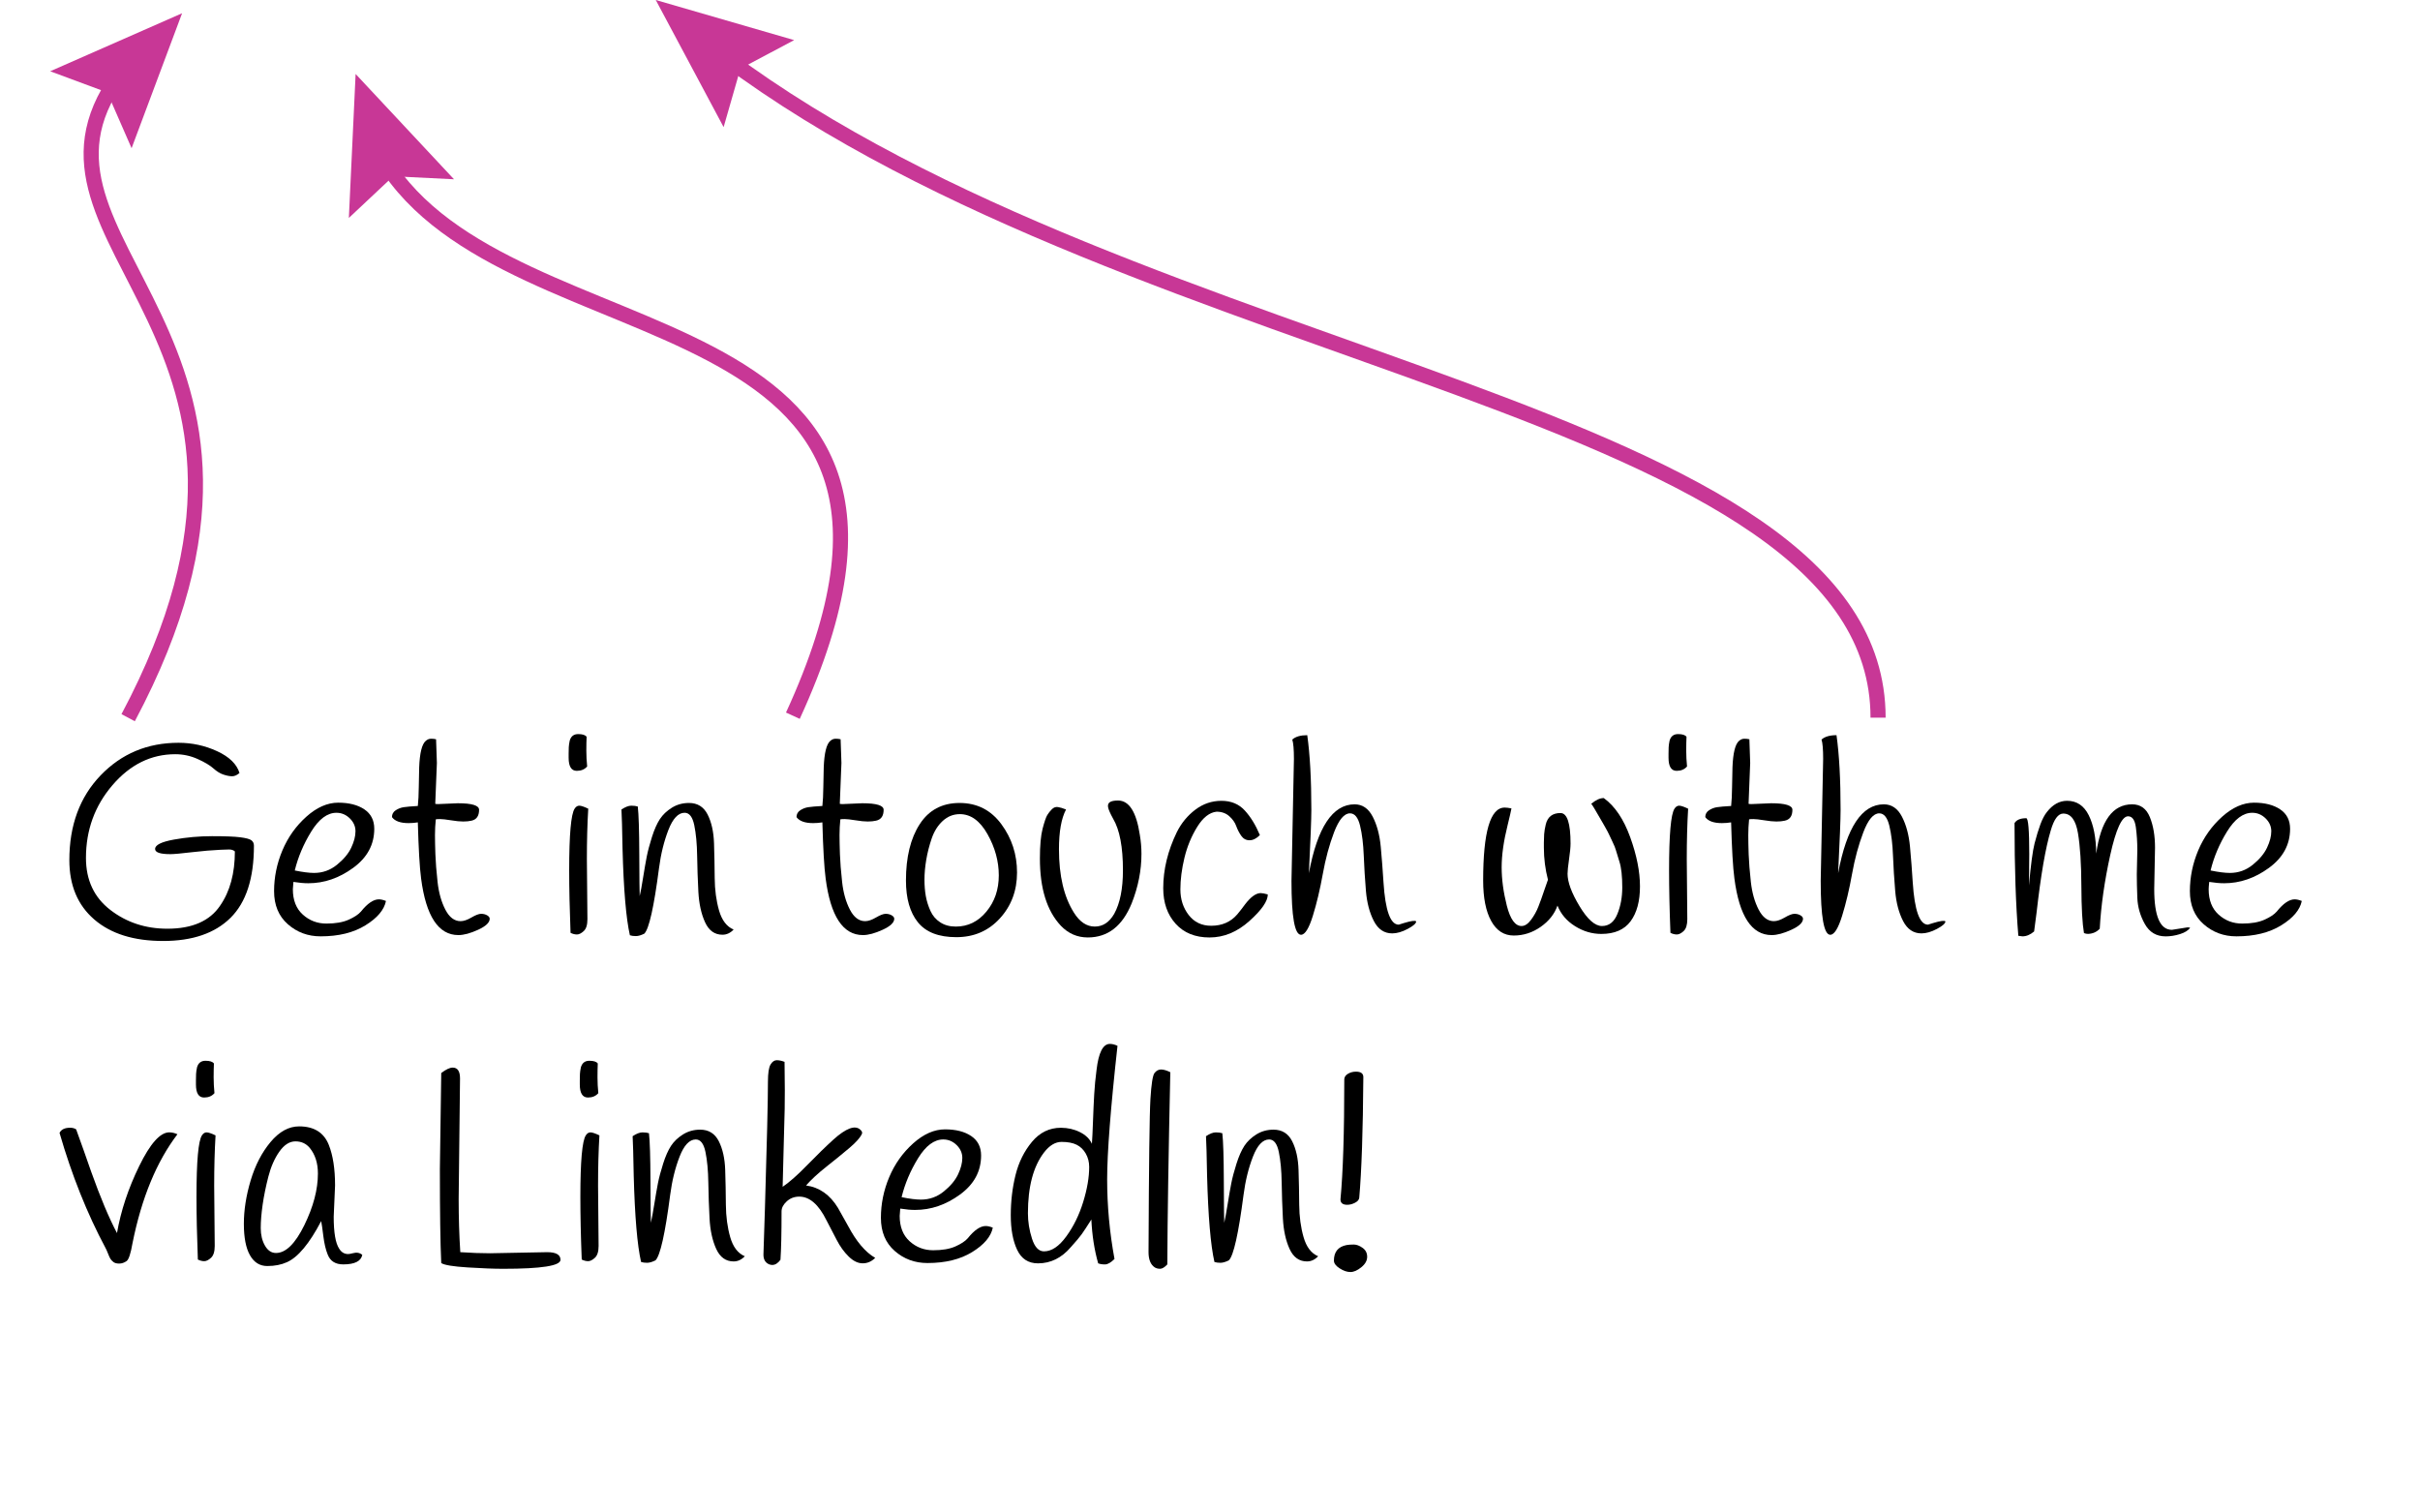 <?xml version="1.0" encoding="utf-8"?>
<!-- Generator: Adobe Illustrator 15.0.0, SVG Export Plug-In . SVG Version: 6.00 Build 0)  -->
<!DOCTYPE svg PUBLIC "-//W3C//DTD SVG 1.1//EN" "http://www.w3.org/Graphics/SVG/1.1/DTD/svg11.dtd">
<svg version="1.1" id="Layer_1" xmlns="http://www.w3.org/2000/svg" xmlns:xlink="http://www.w3.org/1999/xlink" x="0px" y="0px"
	 width="160px" height="100px" viewBox="0 0 160 100" enable-background="new 0 0 160 100" xml:space="preserve">
<g>
	<g>
		<path fill="none" stroke="#C83796" stroke-miterlimit="10" d="M8.473,47.451C21.915,22.174-0.156,16.238,7.815,5.105"/>
		<g>
			<polygon fill="#C83796" points="8.7,9.799 7.089,6.112 3.317,4.712 12.039,0.876 			"/>
		</g>
	</g>
</g>
<g>
	<g>
		<path fill="none" stroke="#C83796" stroke-miterlimit="10" d="M52.421,47.32c13.173-28.65-18.707-22.936-27.059-36.75"/>
		<g>
			<polygon fill="#C83796" points="30.017,11.853 25.998,11.654 23.065,14.409 23.512,4.892 			"/>
		</g>
	</g>
</g>
<g>
	<g>
		<path fill="none" stroke="#C83796" stroke-miterlimit="10" d="M124.17,47.451c0-20.607-48.416-22.926-76.203-43.654"/>
		<g>
			<polygon fill="#C83796" points="52.507,2.652 48.953,4.538 47.843,8.405 43.356,0 			"/>
		</g>
	</g>
</g>
<g>
	<path d="M11.263,56.473c-0.672,0-1.008-0.113-1.008-0.342c0-0.264,0.414-0.471,1.242-0.621c0.828-0.149,1.668-0.225,2.52-0.225
		s1.47,0.023,1.854,0.071c0.384,0.049,0.633,0.114,0.747,0.198c0.114,0.084,0.171,0.204,0.171,0.36c0,2.16-0.516,3.75-1.548,4.77
		c-1.032,1.021-2.517,1.53-4.455,1.53s-3.456-0.474-4.554-1.422c-1.098-0.948-1.647-2.256-1.647-3.924
		c0-2.305,0.69-4.174,2.07-5.607c1.38-1.434,3.096-2.151,5.148-2.151c0.9,0,1.752,0.186,2.556,0.558
		c0.804,0.372,1.296,0.852,1.476,1.44c-0.168,0.144-0.33,0.215-0.486,0.215c-0.156,0-0.345-0.035-0.567-0.107
		c-0.222-0.072-0.447-0.21-0.675-0.414c-0.229-0.204-0.576-0.411-1.044-0.621c-0.468-0.21-0.96-0.315-1.476-0.315
		c-1.596,0-2.979,0.681-4.149,2.043c-1.17,1.362-1.755,2.967-1.755,4.814c0,1.465,0.537,2.61,1.611,3.438
		c1.074,0.828,2.331,1.242,3.771,1.242c1.644,0,2.808-0.511,3.492-1.53c0.648-0.937,0.972-2.13,0.972-3.582
		c-0.096-0.084-0.222-0.126-0.378-0.126c-0.156,0-0.342,0.006-0.558,0.018c-0.552,0.024-1.188,0.078-1.908,0.162
		C11.965,56.431,11.491,56.473,11.263,56.473z"/>
	<path d="M19.399,58.309c-0.024,0.24-0.036,0.402-0.036,0.486c0,0.72,0.219,1.278,0.657,1.674c0.438,0.396,0.957,0.594,1.557,0.594
		c0.6,0,1.089-0.083,1.467-0.252c0.378-0.168,0.651-0.348,0.819-0.54c0.432-0.54,0.828-0.81,1.188-0.81
		c0.132,0,0.288,0.036,0.468,0.108c-0.12,0.588-0.573,1.125-1.359,1.61c-0.786,0.486-1.773,0.729-2.961,0.729
		c-0.84,0-1.563-0.268-2.169-0.802c-0.606-0.533-0.909-1.263-0.909-2.187s0.183-1.821,0.549-2.691
		c0.366-0.869,0.894-1.613,1.584-2.231s1.392-0.927,2.106-0.927s1.29,0.146,1.728,0.44s0.657,0.724,0.657,1.287
		c0,1.044-0.465,1.905-1.395,2.583c-0.93,0.678-1.917,1.017-2.961,1.017C20.113,58.398,19.783,58.369,19.399,58.309z M20.767,57.715
		c0.564,0,1.068-0.18,1.512-0.54s0.759-0.738,0.945-1.134c0.186-0.396,0.279-0.756,0.279-1.08s-0.126-0.609-0.378-0.855
		c-0.252-0.245-0.546-0.368-0.882-0.368c-0.601,0-1.155,0.414-1.665,1.241c-0.51,0.828-0.873,1.687-1.089,2.574
		C20.017,57.661,20.443,57.715,20.767,57.715z"/>
	<path d="M27.013,54.421c-0.54,0-0.906-0.132-1.098-0.396c0-0.191,0.081-0.342,0.243-0.449c0.162-0.108,0.339-0.177,0.531-0.207
		s0.504-0.057,0.936-0.081c0.036-0.324,0.057-0.741,0.063-1.251c0.006-0.511,0.015-0.945,0.027-1.305
		c0.036-0.948,0.18-1.53,0.432-1.746c0.108-0.096,0.225-0.144,0.351-0.144s0.237,0.012,0.333,0.036
		c0.036,0.864,0.054,1.386,0.054,1.566l-0.108,2.7c0.023,0.013,0.09,0.019,0.198,0.019l1.296-0.055c0.936,0,1.404,0.145,1.404,0.433
		c0,0.408-0.168,0.647-0.504,0.72c-0.156,0.036-0.339,0.054-0.549,0.054s-0.48-0.026-0.81-0.081c-0.33-0.054-0.567-0.08-0.711-0.08
		s-0.24,0.006-0.288,0.018c-0.036,0.348-0.054,0.693-0.054,1.035s0.009,0.768,0.027,1.277c0.018,0.511,0.066,1.119,0.144,1.827
		c0.078,0.708,0.249,1.317,0.513,1.827c0.264,0.511,0.6,0.766,1.008,0.766c0.204,0,0.444-0.081,0.72-0.243s0.489-0.243,0.639-0.243
		s0.282,0.033,0.396,0.099c0.114,0.066,0.171,0.142,0.171,0.226c0,0.252-0.255,0.495-0.765,0.729
		c-0.51,0.234-0.945,0.352-1.305,0.352c-1.32,0-2.142-1.248-2.466-3.744c-0.096-0.721-0.168-1.956-0.216-3.708
		C27.433,54.403,27.229,54.421,27.013,54.421z"/>
	<path d="M38.784,48.715c-0.012,0.276-0.018,0.582-0.018,0.918s0.018,0.684,0.054,1.044c-0.168,0.192-0.396,0.288-0.684,0.288
		c-0.36,0-0.54-0.288-0.54-0.864c0-0.024,0-0.114,0-0.27s0.003-0.297,0.009-0.423c0.006-0.126,0.027-0.272,0.063-0.441
		c0.083-0.288,0.27-0.432,0.558-0.432C38.514,48.535,38.7,48.595,38.784,48.715z M37.632,57.535c0-2.353,0.12-3.708,0.36-4.068
		c0.084-0.132,0.186-0.198,0.306-0.198c0.12,0,0.318,0.066,0.594,0.198c-0.061,1.021-0.09,2.13-0.09,3.33l0.036,3.978
		c0,0.373-0.081,0.634-0.243,0.783c-0.162,0.15-0.312,0.226-0.45,0.226c-0.138,0-0.279-0.036-0.423-0.108
		C37.662,60.115,37.632,58.735,37.632,57.535z"/>
	<path d="M48.504,61.459c-0.216,0.228-0.462,0.342-0.738,0.342c-0.516,0-0.9-0.275-1.152-0.828
		c-0.252-0.552-0.399-1.224-0.441-2.016s-0.069-1.584-0.081-2.376s-0.075-1.464-0.189-2.017c-0.114-0.552-0.327-0.827-0.639-0.827
		c-0.42,0-0.777,0.378-1.071,1.134s-0.501,1.596-0.621,2.52c-0.336,2.58-0.66,4.026-0.972,4.338
		c-0.216,0.108-0.402,0.162-0.558,0.162c-0.156,0-0.288-0.018-0.396-0.054c-0.252-1.104-0.414-3.006-0.486-5.706
		c-0.024-1.344-0.048-2.214-0.072-2.61c0.252-0.168,0.468-0.252,0.648-0.252c0.18,0,0.324,0.019,0.432,0.055
		c0.06,0.516,0.093,1.572,0.099,3.168c0.006,1.596,0.015,2.514,0.027,2.754c0.06-0.252,0.135-0.66,0.225-1.225
		c0.09-0.563,0.171-1.028,0.243-1.395c0.072-0.366,0.186-0.795,0.342-1.287c0.156-0.492,0.33-0.885,0.522-1.179
		s0.456-0.546,0.792-0.756s0.714-0.315,1.134-0.315c0.564,0,0.975,0.255,1.233,0.765c0.258,0.511,0.398,1.144,0.423,1.899
		c0.024,0.756,0.039,1.524,0.045,2.304c0.006,0.78,0.102,1.494,0.288,2.143C47.728,60.847,48.048,61.267,48.504,61.459z"/>
	<path d="M53.76,54.421c-0.54,0-0.906-0.132-1.098-0.396c0-0.191,0.081-0.342,0.243-0.449c0.162-0.108,0.339-0.177,0.531-0.207
		s0.504-0.057,0.936-0.081c0.036-0.324,0.057-0.741,0.063-1.251c0.006-0.511,0.015-0.945,0.027-1.305
		c0.036-0.948,0.18-1.53,0.432-1.746c0.108-0.096,0.225-0.144,0.351-0.144s0.237,0.012,0.333,0.036
		c0.036,0.864,0.054,1.386,0.054,1.566l-0.108,2.7c0.023,0.013,0.09,0.019,0.198,0.019l1.296-0.055c0.936,0,1.404,0.145,1.404,0.433
		c0,0.408-0.168,0.647-0.504,0.72c-0.156,0.036-0.339,0.054-0.549,0.054s-0.48-0.026-0.81-0.081c-0.33-0.054-0.567-0.08-0.711-0.08
		s-0.24,0.006-0.288,0.018c-0.036,0.348-0.054,0.693-0.054,1.035s0.009,0.768,0.027,1.277c0.018,0.511,0.066,1.119,0.144,1.827
		c0.078,0.708,0.249,1.317,0.513,1.827c0.264,0.511,0.6,0.766,1.008,0.766c0.204,0,0.444-0.081,0.72-0.243s0.489-0.243,0.639-0.243
		s0.282,0.033,0.396,0.099c0.114,0.066,0.171,0.142,0.171,0.226c0,0.252-0.255,0.495-0.765,0.729
		c-0.51,0.234-0.945,0.352-1.305,0.352c-1.32,0-2.142-1.248-2.466-3.744c-0.096-0.721-0.168-1.956-0.216-3.708
		C54.18,54.403,53.976,54.421,53.76,54.421z"/>
	<path d="M60.807,54.493c0.605-0.937,1.485-1.404,2.637-1.404c1.152,0,2.073,0.468,2.763,1.404c0.69,0.936,1.035,2.001,1.035,3.194
		c0,1.194-0.378,2.205-1.134,3.033c-0.756,0.828-1.716,1.242-2.88,1.242c-1.164,0-2.01-0.327-2.538-0.981
		c-0.528-0.653-0.792-1.574-0.792-2.763C59.898,56.671,60.201,55.429,60.807,54.493z M61.599,55.438
		c-0.162,0.475-0.282,0.945-0.36,1.413c-0.079,0.469-0.117,0.903-0.117,1.306c0,0.401,0.03,0.768,0.09,1.098
		s0.162,0.654,0.306,0.972c0.144,0.318,0.36,0.57,0.648,0.756c0.288,0.187,0.63,0.279,1.026,0.279c0.804,0,1.479-0.33,2.025-0.99
		c0.546-0.659,0.819-1.458,0.819-2.394c0-0.937-0.25-1.845-0.747-2.728c-0.498-0.882-1.107-1.322-1.827-1.322
		c-0.432,0-0.81,0.15-1.134,0.45C62.004,54.577,61.761,54.964,61.599,55.438z"/>
	<path d="M70.482,53.521c-0.312,0.589-0.468,1.465-0.468,2.628c0,1.753,0.33,3.15,0.99,4.194c0.384,0.612,0.843,0.918,1.377,0.918
		c0.534,0,0.963-0.281,1.287-0.846c0.384-0.696,0.576-1.656,0.576-2.88c0-1.536-0.216-2.67-0.648-3.402
		c-0.192-0.348-0.303-0.6-0.333-0.756s0.009-0.271,0.117-0.342c0.108-0.072,0.288-0.108,0.54-0.108c0.732,0,1.212,0.756,1.44,2.269
		c0.072,0.42,0.108,0.84,0.108,1.26c0,1.092-0.216,2.184-0.648,3.275c-0.612,1.501-1.578,2.25-2.898,2.25
		c-0.696,0-1.29-0.258-1.782-0.773c-0.924-0.984-1.386-2.466-1.386-4.446c0-0.864,0.06-1.523,0.18-1.979
		c0.12-0.456,0.222-0.753,0.306-0.892c0.084-0.138,0.186-0.267,0.306-0.387c0.12-0.12,0.255-0.168,0.405-0.144
		C70.101,53.383,70.278,53.438,70.482,53.521z"/>
	<path d="M83.298,55.213c-0.228,0.229-0.456,0.342-0.685,0.342c-0.228,0-0.41-0.099-0.549-0.297
		c-0.138-0.198-0.248-0.414-0.332-0.647c-0.084-0.234-0.237-0.45-0.459-0.648c-0.223-0.198-0.501-0.297-0.837-0.297
		c-0.468,0.048-0.894,0.381-1.278,0.999c-0.384,0.618-0.666,1.299-0.846,2.043s-0.27,1.443-0.27,2.097
		c0,0.654,0.183,1.219,0.549,1.692s0.861,0.711,1.485,0.711c0.72,0,1.296-0.252,1.729-0.756c0.18-0.216,0.348-0.433,0.504-0.648
		c0.383-0.504,0.731-0.756,1.043-0.756c0.108,0,0.264,0.03,0.469,0.09c0,0.444-0.405,1.029-1.215,1.755
		c-0.811,0.727-1.689,1.089-2.638,1.089c-0.948,0-1.695-0.303-2.241-0.908c-0.546-0.606-0.819-1.39-0.819-2.35
		c0-1.235,0.3-2.472,0.9-3.708c0.3-0.6,0.708-1.095,1.224-1.484c0.516-0.391,1.092-0.585,1.728-0.585
		c0.637,0,1.148,0.213,1.539,0.639S83.021,54.553,83.298,55.213z"/>
	<path d="M85.387,58.237l0.162-8.064c0-0.624-0.037-1.05-0.109-1.278c0.217-0.192,0.547-0.288,0.99-0.288
		c0.18,1.284,0.271,2.934,0.271,4.95c0,0.601-0.055,1.992-0.162,4.176c0.562-3.035,1.57-4.554,3.023-4.554
		c0.516,0,0.914,0.273,1.197,0.819c0.281,0.546,0.459,1.209,0.531,1.989c0.072,0.779,0.131,1.56,0.18,2.34
		c0.119,1.872,0.455,2.808,1.008,2.808c0.012,0,0.125-0.036,0.342-0.107c0.48-0.145,0.75-0.181,0.811-0.108
		c0,0.132-0.188,0.297-0.559,0.495s-0.715,0.297-1.025,0.297c-0.529,0-0.934-0.272-1.215-0.819
		c-0.283-0.546-0.457-1.209-0.523-1.988c-0.064-0.78-0.113-1.558-0.143-2.331c-0.031-0.774-0.111-1.435-0.244-1.98
		c-0.131-0.546-0.354-0.819-0.666-0.819c-0.383,0-0.734,0.418-1.053,1.251c-0.318,0.835-0.566,1.756-0.746,2.764
		c-0.182,1.008-0.4,1.929-0.658,2.763s-0.52,1.251-0.783,1.251C85.596,61.801,85.387,60.613,85.387,58.237z"/>
	<path d="M102.973,59.875c-0.193,0.552-0.562,1.02-1.107,1.404c-0.547,0.384-1.141,0.575-1.783,0.575
		c-0.641,0-1.139-0.32-1.492-0.963c-0.355-0.642-0.531-1.532-0.531-2.673c0-3.216,0.473-4.824,1.422-4.824
		c0.119,0,0.27,0.019,0.449,0.055c-0.035,0.191-0.119,0.558-0.252,1.098c-0.264,1.056-0.396,1.986-0.396,2.79
		s0.115,1.653,0.342,2.547c0.229,0.895,0.553,1.341,0.973,1.341c0.217,0,0.426-0.138,0.631-0.414
		c0.203-0.275,0.365-0.566,0.484-0.873c0.121-0.306,0.246-0.656,0.379-1.053c0.133-0.396,0.217-0.636,0.252-0.72
		c-0.18-0.696-0.27-1.404-0.27-2.124c0-0.036,0-0.146,0-0.333c0-0.186,0.006-0.369,0.018-0.549c0.012-0.181,0.047-0.396,0.107-0.648
		c0.121-0.504,0.445-0.756,0.973-0.756c0.443,0,0.666,0.672,0.666,2.016c0,0.24-0.033,0.589-0.1,1.044
		c-0.066,0.457-0.098,0.774-0.098,0.954c0,0.553,0.264,1.267,0.791,2.143s1.023,1.313,1.484,1.313c0.463,0,0.803-0.264,1.018-0.792
		c0.217-0.527,0.324-1.116,0.324-1.764c0-0.744-0.062-1.311-0.189-1.701c-0.125-0.39-0.203-0.645-0.234-0.765
		c-0.029-0.12-0.107-0.309-0.232-0.567c-0.127-0.258-0.205-0.423-0.234-0.495c-0.031-0.071-0.123-0.245-0.279-0.521
		s-0.246-0.433-0.27-0.468c-0.35-0.612-0.553-0.948-0.613-1.009c0.301-0.252,0.576-0.378,0.828-0.378
		c0.732,0.528,1.314,1.39,1.746,2.583c0.432,1.194,0.648,2.28,0.648,3.258c0,0.979-0.207,1.746-0.621,2.305
		c-0.414,0.558-1.059,0.837-1.936,0.837c-0.611,0-1.189-0.171-1.736-0.513C103.586,60.892,103.199,60.439,102.973,59.875z"/>
	<path d="M111.504,48.715c-0.012,0.276-0.018,0.582-0.018,0.918s0.018,0.684,0.053,1.044c-0.168,0.192-0.395,0.288-0.684,0.288
		c-0.359,0-0.539-0.288-0.539-0.864c0-0.024,0-0.114,0-0.27s0.002-0.297,0.008-0.423s0.027-0.272,0.062-0.441
		c0.084-0.288,0.271-0.432,0.559-0.432C111.234,48.535,111.42,48.595,111.504,48.715z M110.352,57.535
		c0-2.353,0.119-3.708,0.359-4.068c0.084-0.132,0.188-0.198,0.307-0.198s0.318,0.066,0.594,0.198c-0.061,1.021-0.09,2.13-0.09,3.33
		l0.035,3.978c0,0.373-0.08,0.634-0.242,0.783c-0.162,0.15-0.312,0.226-0.449,0.226c-0.139,0-0.279-0.036-0.424-0.108
		C110.381,60.115,110.352,58.735,110.352,57.535z"/>
	<path d="M113.844,54.421c-0.541,0-0.906-0.132-1.098-0.396c0-0.191,0.08-0.342,0.242-0.449c0.162-0.108,0.338-0.177,0.531-0.207
		c0.191-0.03,0.504-0.057,0.936-0.081c0.035-0.324,0.057-0.741,0.062-1.251c0.006-0.511,0.016-0.945,0.027-1.305
		c0.037-0.948,0.18-1.53,0.432-1.746c0.109-0.096,0.227-0.144,0.352-0.144c0.127,0,0.236,0.012,0.334,0.036
		c0.035,0.864,0.053,1.386,0.053,1.566l-0.107,2.7c0.023,0.013,0.09,0.019,0.197,0.019l1.297-0.055c0.936,0,1.404,0.145,1.404,0.433
		c0,0.408-0.168,0.647-0.504,0.72c-0.156,0.036-0.34,0.054-0.549,0.054c-0.211,0-0.48-0.026-0.811-0.081
		c-0.33-0.054-0.568-0.08-0.711-0.08c-0.145,0-0.24,0.006-0.289,0.018c-0.035,0.348-0.053,0.693-0.053,1.035
		s0.008,0.768,0.025,1.277c0.02,0.511,0.066,1.119,0.145,1.827s0.25,1.317,0.514,1.827c0.264,0.511,0.6,0.766,1.008,0.766
		c0.203,0,0.443-0.081,0.721-0.243c0.275-0.162,0.488-0.243,0.639-0.243s0.281,0.033,0.396,0.099c0.113,0.066,0.17,0.142,0.17,0.226
		c0,0.252-0.256,0.495-0.766,0.729c-0.51,0.234-0.943,0.352-1.305,0.352c-1.32,0-2.141-1.248-2.465-3.744
		c-0.098-0.721-0.168-1.956-0.217-3.708C114.264,54.403,114.059,54.421,113.844,54.421z"/>
	<path d="M120.377,58.237l0.162-8.064c0-0.624-0.035-1.05-0.107-1.278c0.217-0.192,0.545-0.288,0.99-0.288
		c0.18,1.284,0.27,2.934,0.27,4.95c0,0.601-0.055,1.992-0.162,4.176c0.564-3.035,1.572-4.554,3.023-4.554
		c0.516,0,0.916,0.273,1.197,0.819c0.283,0.546,0.459,1.209,0.531,1.989c0.072,0.779,0.133,1.56,0.18,2.34
		c0.121,1.872,0.457,2.808,1.008,2.808c0.012,0,0.127-0.036,0.342-0.107c0.48-0.145,0.75-0.181,0.811-0.108
		c0,0.132-0.186,0.297-0.557,0.495c-0.373,0.198-0.715,0.297-1.027,0.297c-0.527,0-0.934-0.272-1.215-0.819
		c-0.281-0.546-0.455-1.209-0.521-1.988c-0.066-0.78-0.115-1.558-0.145-2.331c-0.029-0.774-0.111-1.435-0.242-1.98
		c-0.133-0.546-0.355-0.819-0.666-0.819c-0.385,0-0.736,0.418-1.053,1.251c-0.318,0.835-0.568,1.756-0.748,2.764
		s-0.398,1.929-0.656,2.763s-0.52,1.251-0.783,1.251C120.588,61.801,120.377,60.613,120.377,58.237z"/>
	<path d="M133.967,54.097c0.133,0,0.199,0.792,0.199,2.376c0,0.252-0.004,0.654-0.01,1.206c-0.006,0.553-0.01,0.84-0.01,0.864
		c0.121-1.356,0.244-2.28,0.369-2.772c0.127-0.491,0.256-0.914,0.387-1.269c0.133-0.354,0.277-0.627,0.434-0.819
		c0.383-0.491,0.826-0.737,1.332-0.737c0.635,0,1.111,0.317,1.43,0.953c0.318,0.637,0.482,1.482,0.496,2.538
		c0.299-2.172,1.092-3.258,2.375-3.258c0.553,0,0.941,0.282,1.17,0.846c0.229,0.564,0.342,1.236,0.342,2.017l-0.053,2.736
		c0,1.8,0.389,2.699,1.17,2.699l1.025-0.162c0.061,0,0.119,0.007,0.18,0.019c-0.119,0.18-0.342,0.321-0.666,0.423
		c-0.324,0.103-0.643,0.153-0.953,0.153c-0.613,0-1.072-0.273-1.377-0.819c-0.307-0.546-0.471-1.122-0.496-1.728
		c-0.023-0.606-0.035-1.125-0.035-1.558l0.035-1.602c0-0.528-0.033-1.032-0.098-1.513c-0.066-0.479-0.238-0.72-0.514-0.72
		c-0.408,0-0.801,0.855-1.18,2.565c-0.377,1.71-0.609,3.333-0.693,4.869c-0.203,0.216-0.461,0.33-0.773,0.342
		c-0.096,0-0.186-0.019-0.27-0.054c-0.107-0.624-0.166-1.665-0.172-3.123s-0.08-2.619-0.225-3.483s-0.467-1.296-0.971-1.296
		c-0.338,0-0.613,0.372-0.828,1.116c-0.35,1.164-0.66,2.976-0.938,5.436c-0.072,0.576-0.125,0.99-0.162,1.242
		c-0.252,0.216-0.51,0.324-0.773,0.324l-0.27-0.036c-0.168-2.004-0.252-4.488-0.252-7.452
		C133.324,54.205,133.582,54.097,133.967,54.097z"/>
	<path d="M146.064,58.309c-0.025,0.24-0.037,0.402-0.037,0.486c0,0.72,0.219,1.278,0.656,1.674c0.439,0.396,0.957,0.594,1.559,0.594
		c0.6,0,1.088-0.083,1.467-0.252c0.377-0.168,0.65-0.348,0.818-0.54c0.432-0.54,0.828-0.81,1.188-0.81
		c0.133,0,0.289,0.036,0.469,0.108c-0.121,0.588-0.574,1.125-1.359,1.61c-0.785,0.486-1.773,0.729-2.961,0.729
		c-0.84,0-1.562-0.268-2.168-0.802c-0.607-0.533-0.91-1.263-0.91-2.187s0.184-1.821,0.549-2.691
		c0.367-0.869,0.895-1.613,1.584-2.231c0.691-0.618,1.393-0.927,2.107-0.927c0.713,0,1.289,0.146,1.727,0.44
		s0.658,0.724,0.658,1.287c0,1.044-0.467,1.905-1.396,2.583s-1.916,1.017-2.961,1.017C146.777,58.398,146.447,58.369,146.064,58.309
		z M147.432,57.715c0.564,0,1.068-0.18,1.512-0.54s0.76-0.738,0.945-1.134c0.186-0.396,0.279-0.756,0.279-1.08
		s-0.127-0.609-0.379-0.855c-0.252-0.245-0.545-0.368-0.881-0.368c-0.602,0-1.156,0.414-1.666,1.241
		c-0.51,0.828-0.873,1.687-1.088,2.574C146.682,57.661,147.107,57.715,147.432,57.715z"/>
	<path d="M3.937,74.904c0.108-0.228,0.342-0.342,0.702-0.342c0.156,0,0.288,0.036,0.396,0.108c0.336,0.924,0.666,1.854,0.99,2.79
		c0.612,1.716,1.182,3.071,1.71,4.067c0.252-1.464,0.741-2.939,1.467-4.428s1.389-2.232,1.989-2.232c0.18,0,0.36,0.043,0.54,0.126
		c-1.38,1.812-2.37,4.212-2.97,7.2c-0.12,0.696-0.252,1.092-0.396,1.188c-0.156,0.107-0.318,0.162-0.486,0.162
		c-0.168,0-0.297-0.036-0.387-0.108s-0.156-0.144-0.198-0.216c-0.042-0.072-0.096-0.192-0.162-0.36
		c-0.066-0.168-0.117-0.281-0.153-0.342C5.755,80.227,4.741,77.688,3.937,74.904z"/>
	<path d="M14.143,70.314c-0.012,0.276-0.018,0.582-0.018,0.918s0.018,0.684,0.054,1.044c-0.168,0.192-0.396,0.288-0.684,0.288
		c-0.36,0-0.54-0.288-0.54-0.864c0-0.023,0-0.113,0-0.27s0.003-0.297,0.009-0.423c0.006-0.126,0.027-0.273,0.063-0.441
		c0.083-0.288,0.27-0.432,0.558-0.432C13.873,70.135,14.059,70.194,14.143,70.314z M12.991,79.135c0-2.353,0.12-3.708,0.36-4.068
		c0.084-0.132,0.186-0.198,0.306-0.198c0.12,0,0.318,0.066,0.594,0.198c-0.061,1.021-0.09,2.13-0.09,3.33l0.036,3.978
		c0,0.373-0.081,0.634-0.243,0.783c-0.162,0.15-0.312,0.226-0.45,0.226c-0.138,0-0.279-0.036-0.423-0.108
		C13.021,81.715,12.991,80.335,12.991,79.135z"/>
	<path d="M22.153,78.379l-0.09,2.069c0,1.044,0.12,1.746,0.36,2.106c0.144,0.24,0.342,0.359,0.594,0.359
		c0.072,0,0.174-0.018,0.306-0.054c0.252-0.072,0.462-0.036,0.63,0.108c-0.084,0.42-0.504,0.63-1.26,0.63
		c-0.516,0-0.858-0.216-1.026-0.648c-0.132-0.323-0.228-0.729-0.288-1.215s-0.108-0.819-0.144-0.999
		c-0.78,1.488-1.536,2.395-2.268,2.718c-0.372,0.168-0.804,0.252-1.296,0.252c-0.492,0-0.873-0.236-1.143-0.711
		c-0.27-0.474-0.405-1.167-0.405-2.079c0-0.911,0.15-1.868,0.45-2.87s0.738-1.849,1.314-2.538c0.576-0.69,1.206-1.035,1.89-1.035
		c0.984,0,1.638,0.408,1.962,1.224C22.015,76.393,22.153,77.287,22.153,78.379z M17.743,77.794
		c-0.168,0.653-0.294,1.271-0.378,1.854s-0.126,1.098-0.126,1.548s0.093,0.837,0.279,1.161c0.186,0.324,0.429,0.486,0.729,0.486
		c0.648,0,1.271-0.612,1.872-1.836c0.6-1.225,0.9-2.364,0.9-3.42c0-0.685-0.18-1.248-0.54-1.692
		c-0.24-0.288-0.555-0.432-0.945-0.432s-0.744,0.225-1.062,0.675S17.911,77.14,17.743,77.794z"/>
	<path d="M30.415,71.305l-0.09,7.974c0,1.236,0.036,2.406,0.108,3.51c0.72,0.049,1.374,0.072,1.962,0.072l3.78-0.072
		c0.588,0,0.882,0.169,0.882,0.505c0,0.396-1.26,0.594-3.78,0.594c-0.612,0-1.398-0.03-2.358-0.09
		c-0.96-0.061-1.542-0.156-1.746-0.288c-0.061-1.272-0.09-3.349-0.09-6.229l0.09-6.336c0.312-0.239,0.564-0.359,0.756-0.359
		C30.253,70.585,30.415,70.824,30.415,71.305z"/>
	<path d="M39.522,70.314c-0.012,0.276-0.018,0.582-0.018,0.918s0.018,0.684,0.054,1.044c-0.168,0.192-0.396,0.288-0.684,0.288
		c-0.36,0-0.54-0.288-0.54-0.864c0-0.023,0-0.113,0-0.27s0.003-0.297,0.009-0.423c0.006-0.126,0.027-0.273,0.063-0.441
		c0.083-0.288,0.27-0.432,0.558-0.432C39.252,70.135,39.438,70.194,39.522,70.314z M38.371,79.135c0-2.353,0.12-3.708,0.36-4.068
		c0.084-0.132,0.186-0.198,0.306-0.198c0.12,0,0.318,0.066,0.594,0.198c-0.061,1.021-0.09,2.13-0.09,3.33l0.036,3.978
		c0,0.373-0.081,0.634-0.243,0.783c-0.162,0.15-0.312,0.226-0.45,0.226c-0.138,0-0.279-0.036-0.423-0.108
		C38.4,81.715,38.371,80.335,38.371,79.135z"/>
	<path d="M49.243,83.059c-0.216,0.228-0.462,0.342-0.738,0.342c-0.516,0-0.9-0.275-1.152-0.828
		c-0.252-0.552-0.399-1.224-0.441-2.016s-0.069-1.584-0.081-2.376s-0.075-1.464-0.189-2.017c-0.114-0.552-0.327-0.827-0.639-0.827
		c-0.42,0-0.777,0.378-1.071,1.134s-0.501,1.596-0.621,2.52c-0.336,2.58-0.66,4.026-0.972,4.338
		c-0.216,0.108-0.402,0.162-0.558,0.162c-0.156,0-0.288-0.018-0.396-0.054c-0.252-1.104-0.414-3.006-0.486-5.706
		c-0.024-1.344-0.048-2.214-0.072-2.61c0.252-0.168,0.468-0.252,0.648-0.252c0.18,0,0.324,0.019,0.432,0.055
		c0.06,0.516,0.093,1.572,0.099,3.168c0.006,1.596,0.015,2.514,0.027,2.754c0.06-0.252,0.135-0.66,0.225-1.225
		c0.09-0.563,0.171-1.028,0.243-1.395c0.072-0.366,0.186-0.795,0.342-1.287c0.156-0.492,0.33-0.885,0.522-1.179
		s0.456-0.546,0.792-0.756s0.714-0.315,1.134-0.315c0.564,0,0.975,0.255,1.233,0.765c0.258,0.511,0.398,1.144,0.423,1.899
		c0.024,0.756,0.039,1.524,0.045,2.304c0.006,0.78,0.102,1.494,0.288,2.143C48.466,82.446,48.787,82.866,49.243,83.059z"/>
	<path d="M51.871,70.206c0.012,0.841,0.018,1.468,0.018,1.882s-0.003,0.825-0.009,1.232c-0.006,0.408-0.027,1.197-0.063,2.367
		c-0.036,1.17-0.06,2.097-0.072,2.781c0.456-0.312,1.002-0.795,1.638-1.449c0.636-0.654,1.212-1.215,1.728-1.683
		c0.816-0.732,1.398-0.954,1.746-0.666c0.132,0.107,0.174,0.21,0.126,0.306c-0.12,0.252-0.393,0.558-0.819,0.918
		c-0.426,0.36-0.927,0.768-1.503,1.224s-1.032,0.876-1.368,1.261c0.876,0.12,1.578,0.611,2.106,1.476
		c0.228,0.396,0.45,0.792,0.666,1.188c0.552,1.044,1.152,1.752,1.8,2.123c-0.24,0.24-0.516,0.36-0.828,0.36s-0.621-0.149-0.927-0.45
		c-0.306-0.3-0.57-0.666-0.792-1.098s-0.447-0.864-0.675-1.296c-0.516-1.044-1.116-1.566-1.8-1.566
		c-0.324,0-0.601,0.105-0.828,0.315c-0.228,0.21-0.342,0.429-0.342,0.657c0,1.439-0.024,2.508-0.072,3.204
		c-0.168,0.228-0.348,0.342-0.54,0.342c-0.06,0-0.126-0.013-0.198-0.036c-0.264-0.108-0.394-0.33-0.387-0.666
		c0.006-0.336,0.039-1.356,0.099-3.061c0.132-4.355,0.198-7.14,0.198-8.352c0-0.563,0.057-0.942,0.171-1.134
		c0.114-0.192,0.252-0.288,0.414-0.288C51.52,70.099,51.69,70.135,51.871,70.206z"/>
	<path d="M59.52,79.908c-0.024,0.24-0.036,0.402-0.036,0.486c0,0.72,0.219,1.278,0.657,1.674c0.438,0.396,0.957,0.594,1.557,0.594
		c0.6,0,1.089-0.083,1.467-0.252c0.378-0.168,0.651-0.348,0.819-0.54c0.432-0.54,0.828-0.81,1.188-0.81
		c0.132,0,0.288,0.036,0.468,0.108c-0.12,0.588-0.573,1.125-1.359,1.61c-0.786,0.486-1.773,0.729-2.961,0.729
		c-0.84,0-1.563-0.268-2.169-0.802c-0.606-0.533-0.909-1.263-0.909-2.187s0.183-1.821,0.549-2.691
		c0.366-0.869,0.894-1.613,1.584-2.231s1.392-0.927,2.106-0.927s1.29,0.146,1.728,0.44s0.657,0.724,0.657,1.287
		c0,1.044-0.465,1.905-1.395,2.583c-0.93,0.678-1.917,1.017-2.961,1.017C60.234,79.998,59.904,79.969,59.52,79.908z M60.888,79.314
		c0.564,0,1.068-0.18,1.512-0.54s0.759-0.738,0.945-1.134c0.186-0.396,0.279-0.756,0.279-1.08s-0.126-0.609-0.378-0.855
		c-0.252-0.245-0.546-0.368-0.882-0.368c-0.601,0-1.155,0.414-1.665,1.241c-0.51,0.828-0.873,1.687-1.089,2.574
		C60.138,79.261,60.564,79.314,60.888,79.314z"/>
	<path d="M73.884,69.145c-0.456,4.128-0.684,7.071-0.684,8.829s0.162,3.513,0.486,5.265c-0.24,0.24-0.45,0.36-0.63,0.36
		s-0.33-0.024-0.45-0.072c-0.252-0.888-0.402-1.854-0.45-2.897c-0.288,0.456-0.501,0.779-0.639,0.972
		c-0.138,0.192-0.375,0.474-0.711,0.846c-0.612,0.72-1.338,1.08-2.178,1.08c-0.636,0-1.095-0.297-1.377-0.891
		c-0.282-0.595-0.423-1.356-0.423-2.286s0.105-1.818,0.315-2.664s0.573-1.578,1.089-2.196c0.516-0.617,1.152-0.927,1.908-0.927
		c0.456,0,0.876,0.096,1.26,0.288c0.384,0.192,0.648,0.45,0.792,0.773c0.024-0.323,0.048-0.821,0.072-1.493s0.051-1.27,0.081-1.791
		c0.03-0.522,0.081-1.054,0.153-1.594c0.132-1.151,0.426-1.728,0.882-1.728C73.536,69.019,73.704,69.061,73.884,69.145z
		 M71.787,76.272c-0.15-0.264-0.351-0.459-0.603-0.585s-0.585-0.189-0.999-0.189s-0.801,0.234-1.161,0.702
		c-0.708,0.925-1.062,2.263-1.062,4.015c0,0.563,0.09,1.125,0.27,1.683c0.18,0.558,0.443,0.837,0.792,0.837
		c0.504,0,0.996-0.33,1.476-0.99c0.48-0.659,0.852-1.419,1.116-2.276c0.264-0.858,0.396-1.629,0.396-2.313
		C72.012,76.83,71.937,76.536,71.787,76.272z"/>
	<path d="M77.376,70.891c-0.12,5.424-0.186,9.66-0.198,12.708c-0.18,0.191-0.339,0.288-0.477,0.288c-0.138,0-0.255-0.03-0.351-0.09
		c-0.276-0.181-0.414-0.517-0.414-1.009c0.024-5.771,0.065-9.149,0.126-10.134c0.06-0.983,0.15-1.554,0.27-1.71
		c0.12-0.155,0.264-0.233,0.432-0.233S77.136,70.771,77.376,70.891z"/>
	<path d="M87.15,83.059c-0.217,0.228-0.463,0.342-0.738,0.342c-0.516,0-0.9-0.275-1.152-0.828c-0.252-0.552-0.398-1.224-0.441-2.016
		c-0.041-0.792-0.068-1.584-0.08-2.376s-0.075-1.464-0.189-2.017c-0.114-0.552-0.327-0.827-0.639-0.827
		c-0.42,0-0.777,0.378-1.071,1.134s-0.501,1.596-0.621,2.52c-0.336,2.58-0.66,4.026-0.972,4.338
		c-0.217,0.108-0.402,0.162-0.558,0.162c-0.156,0-0.288-0.018-0.396-0.054c-0.252-1.104-0.414-3.006-0.486-5.706
		c-0.024-1.344-0.048-2.214-0.072-2.61c0.252-0.168,0.468-0.252,0.648-0.252c0.18,0,0.324,0.019,0.432,0.055
		c0.06,0.516,0.093,1.572,0.099,3.168c0.006,1.596,0.015,2.514,0.027,2.754c0.06-0.252,0.134-0.66,0.225-1.225
		c0.09-0.563,0.171-1.028,0.243-1.395s0.186-0.795,0.342-1.287s0.33-0.885,0.521-1.179c0.192-0.294,0.457-0.546,0.793-0.756
		s0.713-0.315,1.133-0.315c0.564,0,0.977,0.255,1.234,0.765c0.258,0.511,0.398,1.144,0.422,1.899s0.039,1.524,0.045,2.304
		c0.006,0.78,0.102,1.494,0.289,2.143C86.373,82.446,86.693,82.866,87.15,83.059z"/>
	<path d="M89.021,82.32c0.133-0.023,0.291-0.036,0.479-0.036c0.186,0,0.381,0.072,0.584,0.217c0.205,0.144,0.307,0.342,0.307,0.594
		s-0.129,0.482-0.387,0.692c-0.26,0.21-0.498,0.315-0.721,0.315s-0.459-0.081-0.711-0.243s-0.379-0.333-0.379-0.513
		C88.193,82.771,88.471,82.429,89.021,82.32z M88.879,71.341c0.012-0.145,0.096-0.262,0.252-0.352
		c0.154-0.09,0.33-0.135,0.521-0.135c0.324,0,0.486,0.12,0.486,0.36c-0.025,3.54-0.115,6.198-0.27,7.974
		c-0.014,0.132-0.105,0.243-0.279,0.333s-0.346,0.135-0.514,0.135c-0.301,0-0.449-0.119-0.449-0.359
		C88.795,77.532,88.879,74.881,88.879,71.341z"/>
</g>
</svg>
